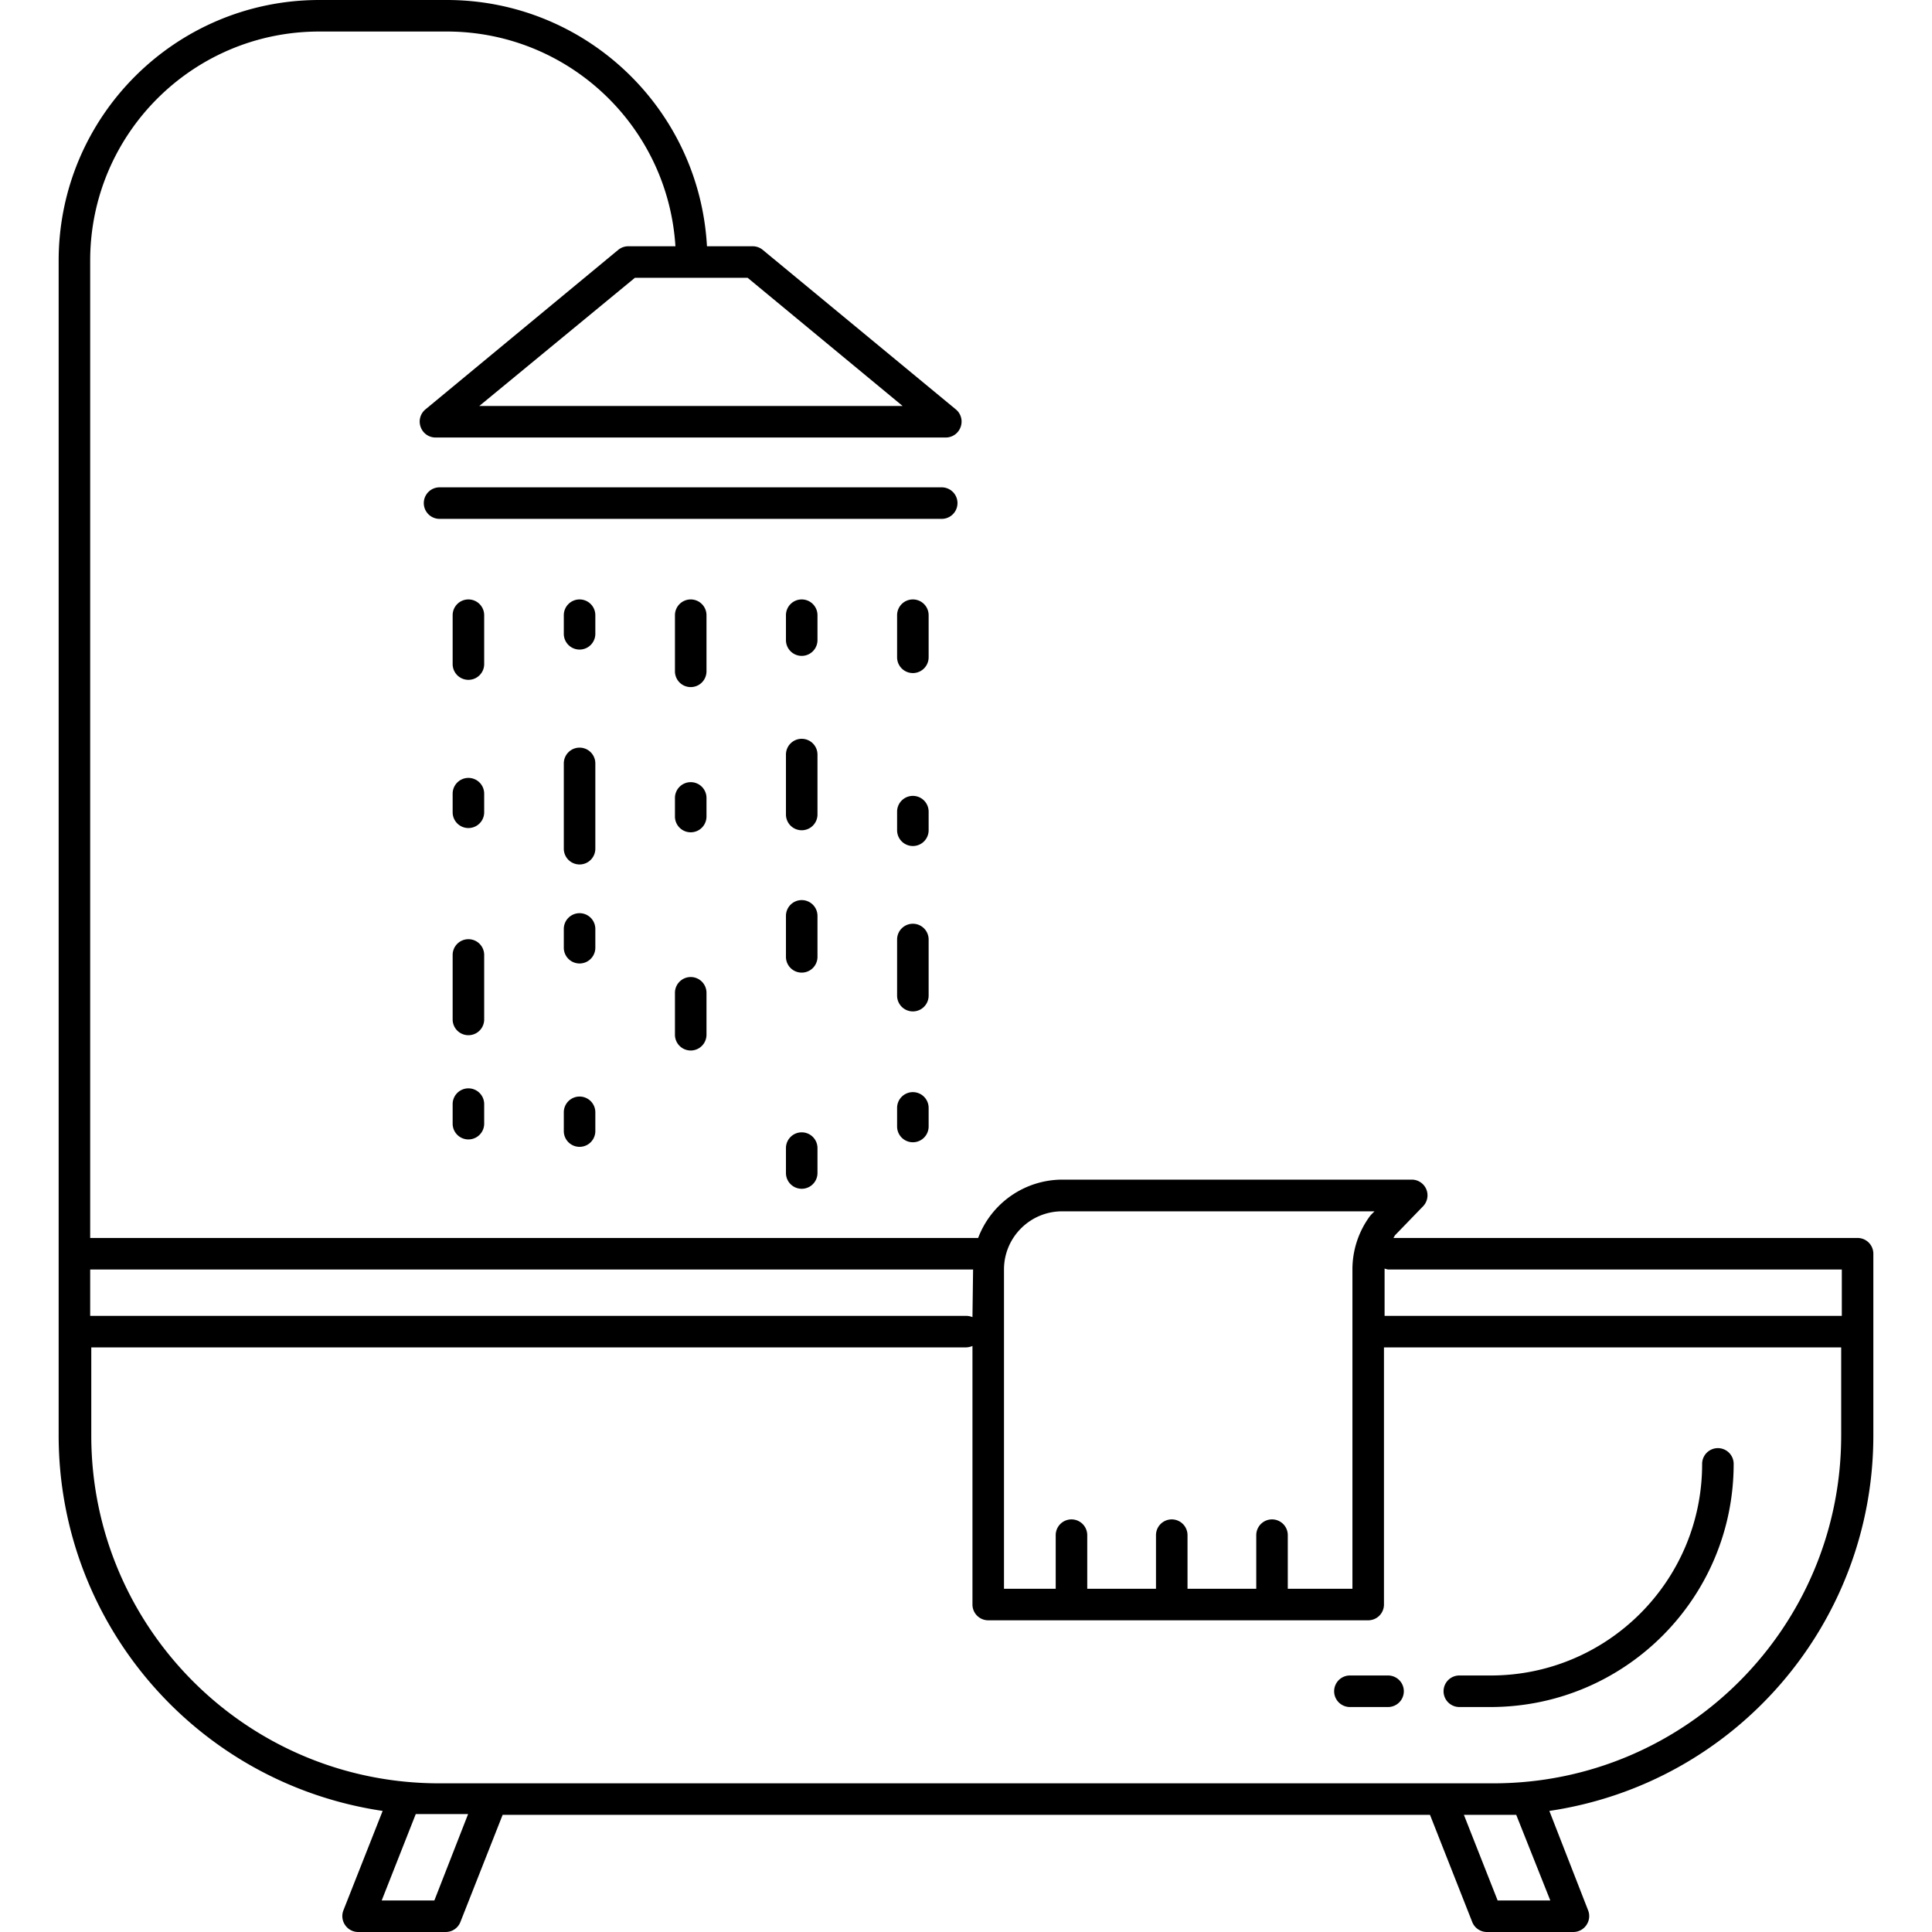 <svg xmlns="http://www.w3.org/2000/svg" xml:space="preserve" style="enable-background:new 0 0 490.16 490.16" viewBox="0 0 490.16 490.16"><path d="m435.921 367.401-.081-.001a4 4 0 0 0-4 4c.022 29.625-23.975 53.658-53.6 53.68h-8a4 4 0 0 0 0 8h8c34.002-.044 61.556-27.598 61.6-61.6a4 4 0 0 0-3.919-4.079zM352.16 425.08h-9.68a4 4 0 0 0 0 8h9.68a4 4 0 0 0 0-8z"/><path d="M471.28 314.08H353.52l.4-.68 7.16-7.4a4 4 0 0 0 .76-4.32 4 4 0 0 0-3.68-2.4h-88.68a22.88 22.88 0 0 0-21.32 14.8H22.88v-248C22.902 33.981 48.941 7.978 81.04 8h32.52c30.606.108 55.883 23.934 57.8 54.48h-12a3.995 3.995 0 0 0-2.52.92l-48.92 40.48a4 4 0 0 0-1.2 4.44 4 4 0 0 0 3.76 2.68h129.48a4 4 0 0 0 3.76-2.68 4 4 0 0 0-1.2-4.44l-49-40.48a4 4 0 0 0-2.56-.92h-11.6C177.43 27.469 148.504.053 113.44 0H81.08c-36.524-.022-66.156 29.556-66.2 66.08v298.2c.059 47.697 35.018 88.168 82.2 95.16l-9.96 25.24a4 4 0 0 0 .44 3.72 3.999 3.999 0 0 0 3.28 1.76h22.24a4 4 0 0 0 3.72-2.52l10.72-27.2H362.8l10.72 27.2a4 4 0 0 0 3.72 2.52h21.96a3.999 3.999 0 0 0 3.28-1.76 4 4 0 0 0 .44-3.72l-9.84-25.24c47.182-6.992 82.141-47.463 82.2-95.16v-46.2a4 4 0 0 0-4-4zm-281.6-243.6L229 103H121.6l39.48-32.52h28.6zm65.04 251.6c0-8.152 6.608-14.76 14.76-14.76h79.24l-.8.8-.32.36a22.8 22.8 0 0 0-4.48 13.6v81h-16.4v-13.6a4 4 0 0 0-8 0v13.6h-17.44v-13.6a4 4 0 0 0-8 0v13.6h-17.44v-13.6a4 4 0 0 0-8 0v13.6h-13.12v-81zm-231.84 0h224l-.16 12.08a4.45 4.45 0 0 0-1.64-.32H22.88v-11.76zm87.32 160.08H96.84l8.64-21.92h13.28l-8.56 21.92zm283.12 0h-13.36l-8.56-21.72h13.28l8.64 21.72zm73.8-117.88c-.044 48.593-39.367 88.006-87.96 88.16h-268c-48.546-.132-87.868-39.454-88-88v-22.6h221.92a4.492 4.492 0 0 0 1.64-.36v65.6a4 4 0 0 0 4 4h96.4a4 4 0 0 0 4-4v-65.24h116v22.44zm.16-30.44h-116v-12c.285.108.58.188.88.24h115.12v11.76z"/><path d="M238.92 123.64h-127.4a4 4 0 0 0 0 8h127.4a4 4 0 0 0 0-8zm-120.08 28.44a4 4 0 0 0-4 4v12.4a4 4 0 0 0 8 0v-12.4a4 4 0 0 0-4-4zm0 86.2a4 4 0 0 0-4 4v16.36a4 4 0 0 0 8 0v-16.36a4 4 0 0 0-4-4zm0-40.92a4 4 0 0 0-4 4v4.72a4 4 0 0 0 8 0v-4.72a4 4 0 0 0-4-4zm0 78.76a4 4 0 0 0-4 4v4.96a4 4 0 0 0 8 0v-4.96a4 4 0 0 0-4-4zm28.2-86.44a4 4 0 0 0-4 4v21.64a4 4 0 0 0 8 0v-21.64a4 4 0 0 0-4-4zm0-37.6a4 4 0 0 0-4 4v4.72a4 4 0 0 0 8 0v-4.72a4 4 0 0 0-4-4zm0 79.6a4 4 0 0 0-4 4v4.76a4 4 0 0 0 8 0v-4.76a4 4 0 0 0-4-4zm0 46.52a4 4 0 0 0-4 4v4.76a4 4 0 0 0 8 0v-4.76a4 4 0 0 0-4-4zm56.36-126.12a4 4 0 0 0-4 4v6.32a4 4 0 0 0 8 0v-6.32a4 4 0 0 0-4-4zm0 135.2a4 4 0 0 0-4 4v6.32a4 4 0 0 0 8 0v-6.32a4 4 0 0 0-4-4zm0-58.92a4 4 0 0 0-4 4v10.4a4 4 0 0 0 8 0v-10.4a4 4 0 0 0-4-4zm0-40.92a4 4 0 0 0-4 4v15.2a4 4 0 0 0 8 0v-15.2a4 4 0 0 0-4-4zm28.2-35.36a4 4 0 0 0-4 4v10.68a4 4 0 0 0 8 0v-10.68a4 4 0 0 0-4-4zm0 49.84a4 4 0 0 0-4 4v4.72a4 4 0 0 0 8 0v-4.72a4 4 0 0 0-4-4zm0 75.16a4 4 0 0 0-4 4v4.72a4 4 0 0 0 8 0v-4.72a4 4 0 0 0-4-4zm0-42.72a4 4 0 0 0-4 4v14.24a4 4 0 0 0 8 0v-14.24a4 4 0 0 0-4-4zm-56.36 13.52a4 4 0 0 0-4 4v10.64a4 4 0 0 0 8 0v-10.64a4 4 0 0 0-4-4zm0-49.44a4 4 0 0 0-4 4v4.72a4 4 0 0 0 8 0v-4.72a4 4 0 0 0-4-4zm0-46.36a4 4 0 0 0-4 4v14.24a4 4 0 0 0 8 0v-14.24a4 4 0 0 0-4-4z"/></svg>